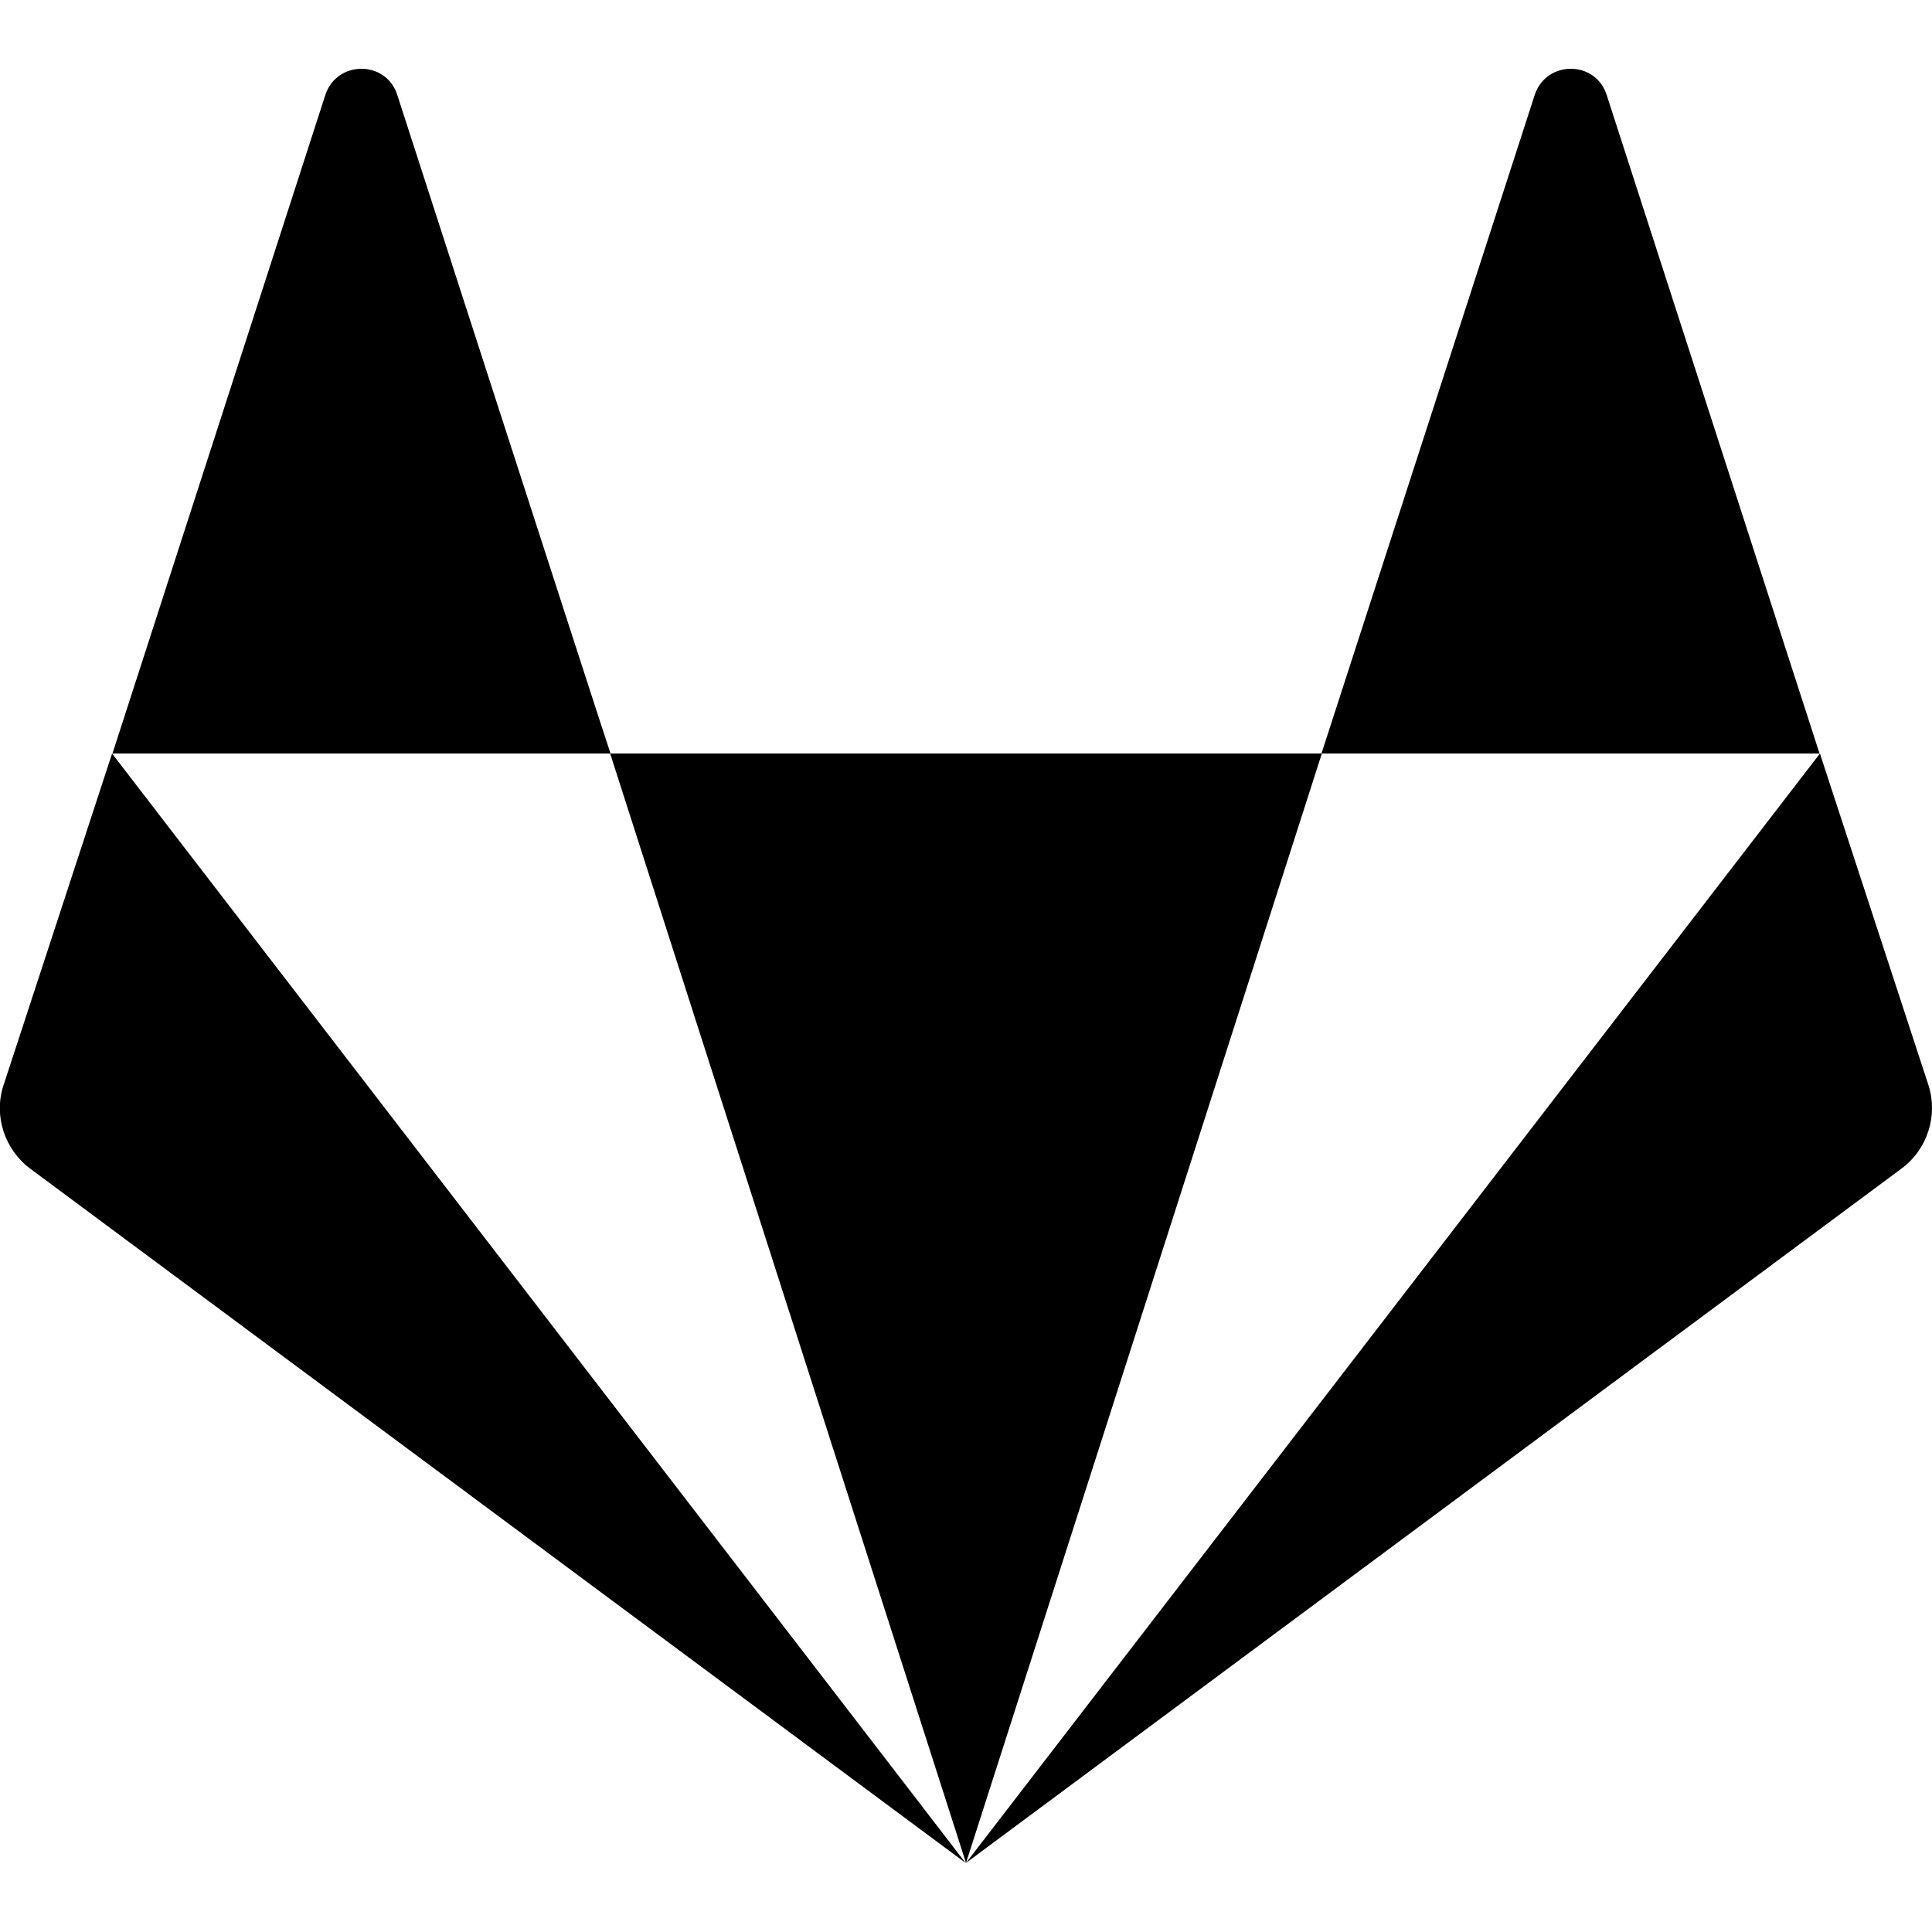 <svg xmlns="http://www.w3.org/2000/svg" viewBox="0 0 512 512"><path d="M95.787 18.225c-3.937 0-7.886 2.225-9.486 6.675L29.8 199.7h131.898L256 493.7l94.3-294h131.9L425.7 24.9c-3.1-8.9-15.7-8.9-18.9 0l-56.6 174.8H161.8c-.1 0-56.6-174.8-56.6-174.8-1.55-4.45-5.475-6.675-9.413-6.675zM256 493.699l247.9-184c6.9-5.1 9.7-14 7.2-22l-28.8-88zm-226.3-294-28.8 88c-2.6 8 .3 16.9 7.1 22l247.9 184z"/></svg>